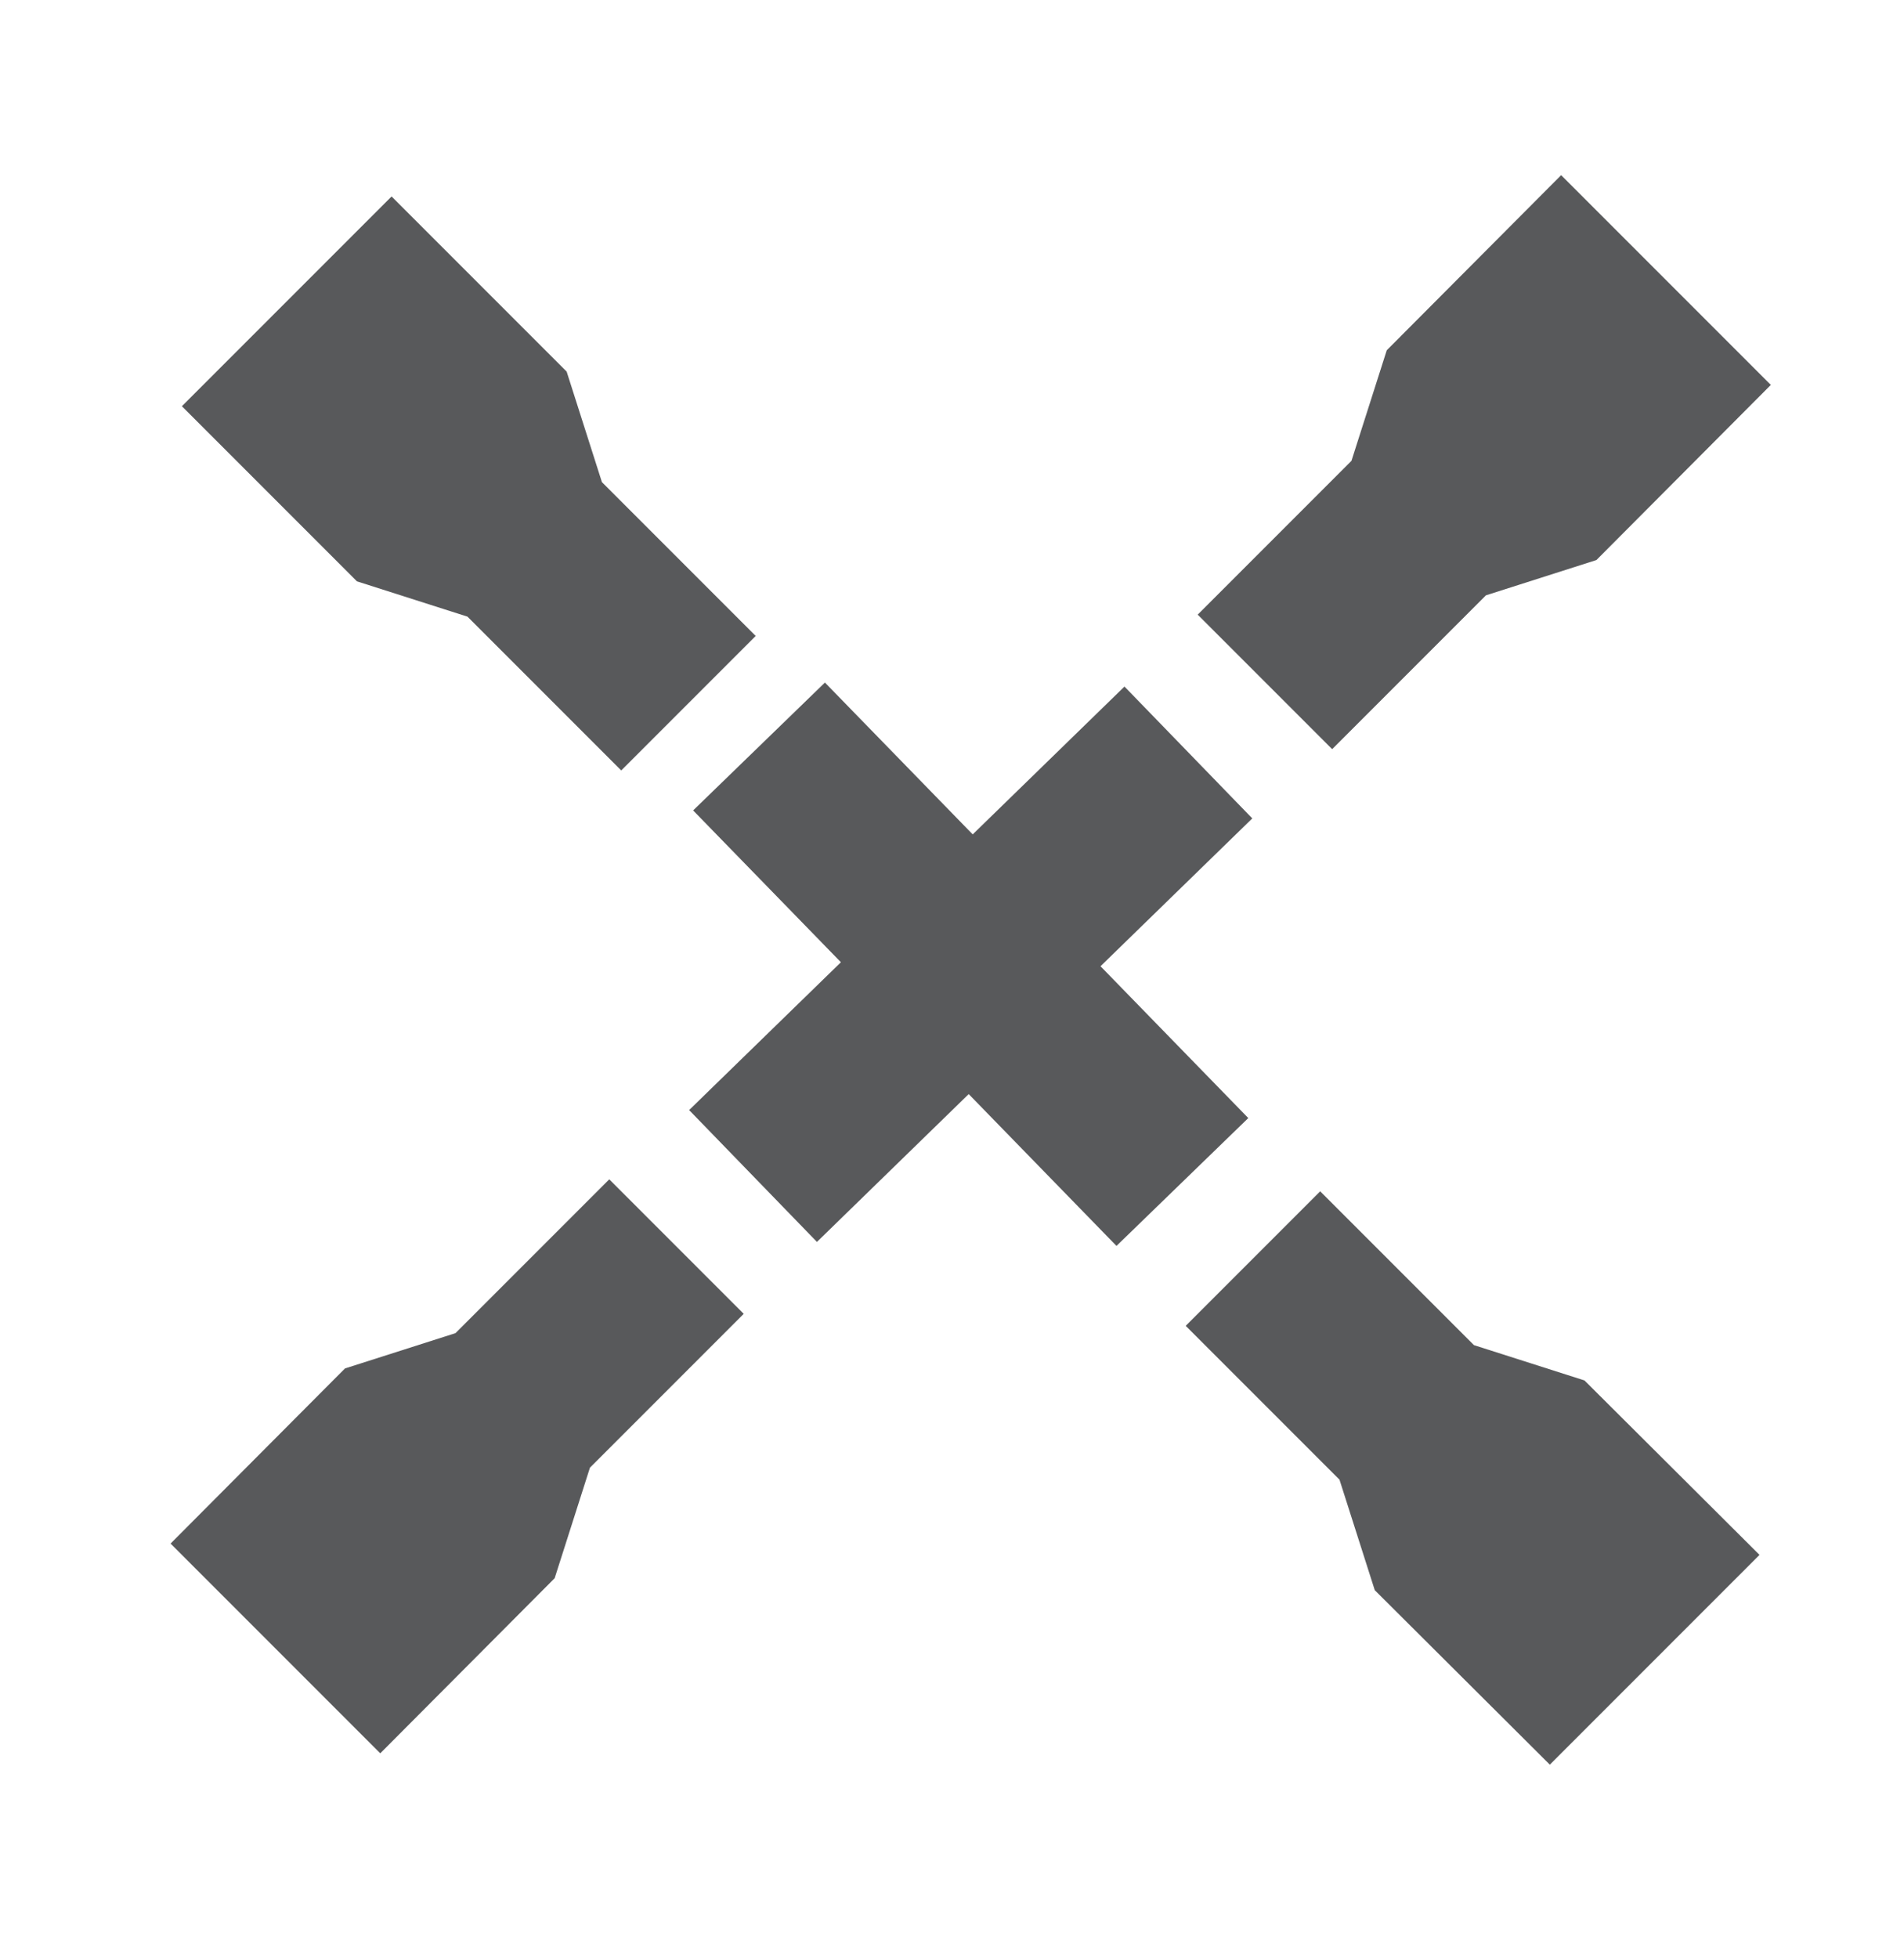 <?xml version="1.0" encoding="utf-8"?>
<svg id="master-artboard" viewBox="0 0 286.03 294.033" version="1.1" xmlns="http://www.w3.org/2000/svg" x="0px" y="0px" style="enable-background:new 0 0 1400 980;" width="286.03px" height="294.033px"><defs><linearGradient id="gradient-0" gradientUnits="objectBoundingBox" x1="0.5" y1="0" x2="0.5" y2="1">
                <stop offset="0" style="stop-color: #ffffff"/>
                <stop offset="1" style="stop-color: #cccccc"/>
              </linearGradient></defs><rect id="ee-background" x="0" y="0" width="286.03" height="294.033" style="fill: rgb(255, 255, 255); fill-opacity: 0; pointer-events: none;"/>


<path d="M 649 738.4 L 626.8 715.6 L 649.6 693.4 L 630.4 673.6 L 607.6 695.8 L 585.4 673 L 565.6 692.2 L 587.8 715 L 565 737.2 L 584.2 757 L 607 734.8 L 629.2 757.6 Z" class="st1" style="fill: rgb(88, 89, 91); fill-opacity: 1;" transform="matrix(1, 0, 0, 1, -461.475, -570.497)"/><path d="M 727.5 628.3 L 696 596.8 L 669.8 623.1 L 664.5 639.7 L 641.4 662.8 L 661.6 683 L 684.7 659.9 L 701.3 654.6 Z" class="st1" style="fill: rgb(88, 89, 91); fill-opacity: 1;" transform="matrix(1, 0, 0, 1, -461.475, -570.497)"/><path d="M 694.3 835.5 L 725.8 804 L 699.5 777.8 L 682.9 772.5 L 659.8 749.4 L 639.6 769.6 L 662.7 792.7 L 668 809.3 Z" class="st1" style="fill: rgb(88, 89, 91); fill-opacity: 1;" transform="matrix(1, 0, 0, 1, -461.475, -570.497)"/><path d="M 487.1 802.3 L 518.6 833.8 L 544.8 807.5 L 550.1 790.9 L 573.2 767.8 L 553 747.6 L 529.9 770.7 L 513.3 776 Z" class="st1" style="fill: rgb(88, 89, 91); fill-opacity: 1;" transform="matrix(1, 0, 0, 1, -461.475, -570.497)"/><path d="M 520.3 600 L 488.8 631.5 L 515.1 657.8 L 531.7 663.1 L 554.8 686.2 L 575 666 L 551.9 642.9 L 546.6 626.3 Z" class="st1" style="fill: rgb(88, 89, 91); fill-opacity: 1;" transform="matrix(1, 0, 0, 1, -461.475, -570.497)"/>

</svg>